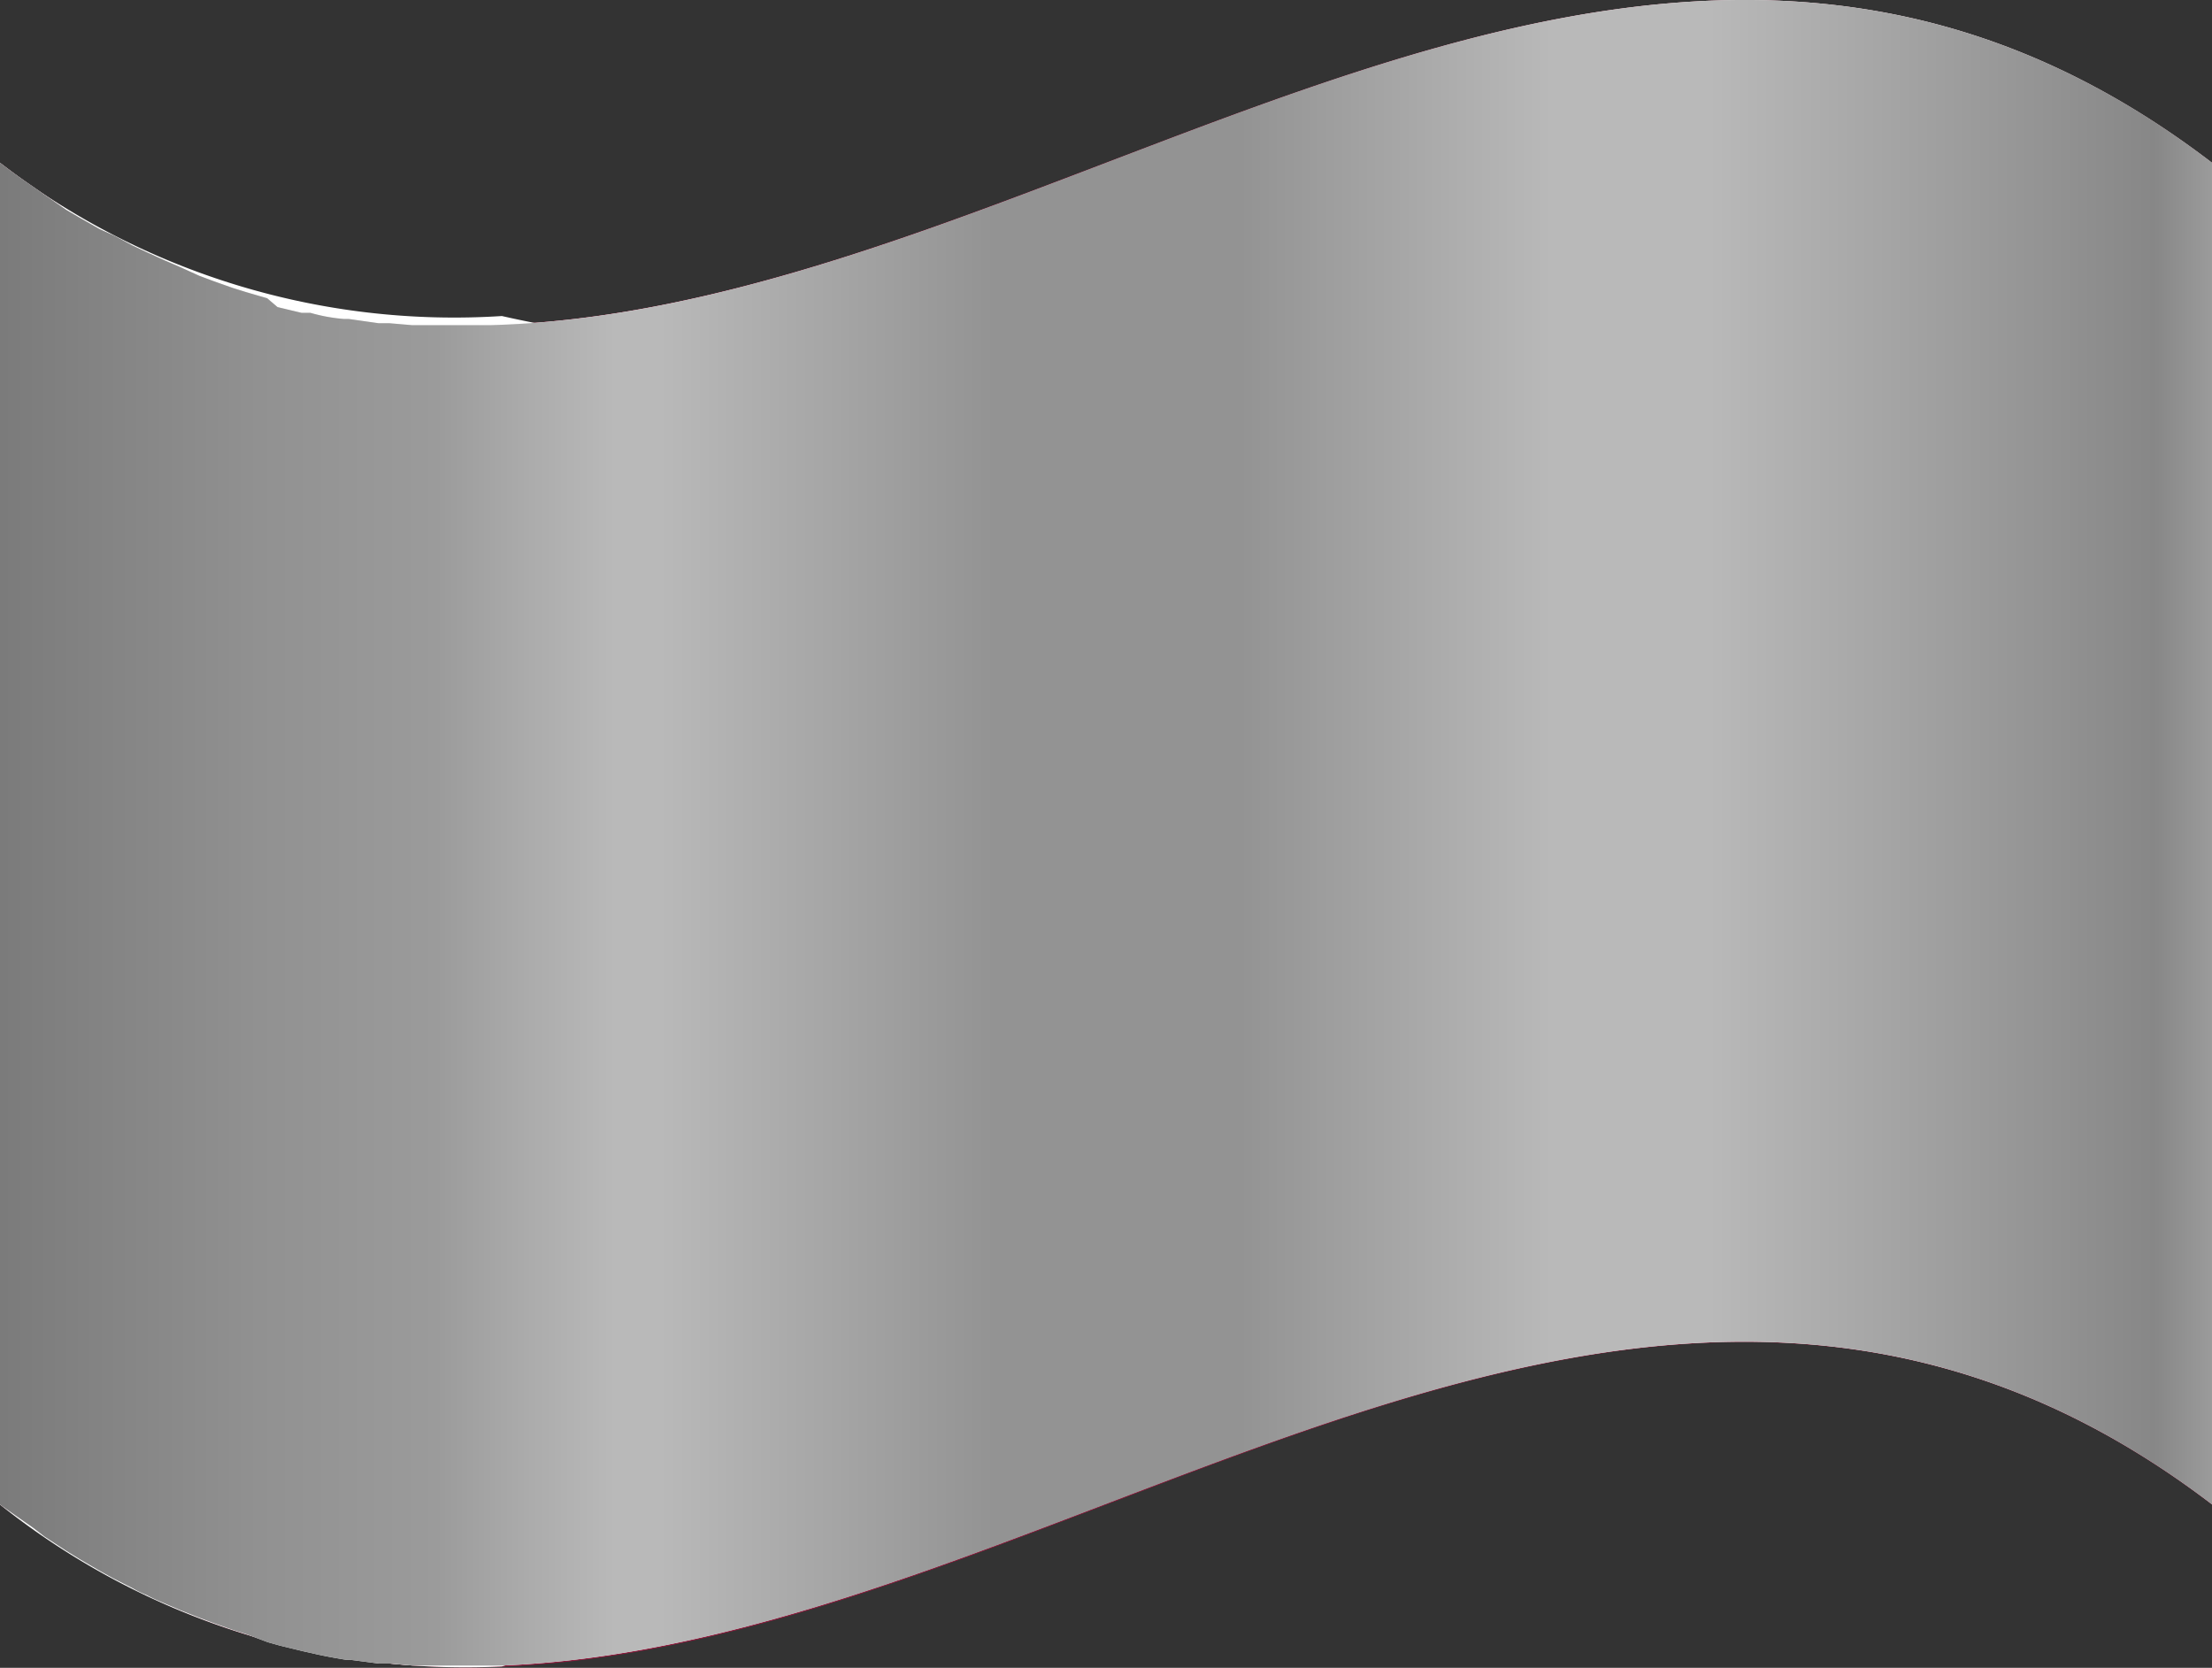 <svg xmlns="http://www.w3.org/2000/svg" xmlns:xlink="http://www.w3.org/1999/xlink" width="25.011" height="18.856" viewBox="0 0 25.011 18.856">
  <rect x="0" y="0" width="25.011" height="18.856" fill="#333333" stroke="none"/>
  <defs>
    <linearGradient id="linear-gradient" y1="0.501" x2="1" y2="0.501" gradientUnits="objectBoundingBox">
      <stop offset="0" stop-color="#b5b5b5"/>
      <stop offset="0.05" stop-color="#ccc"/>
      <stop offset="0.08" stop-color="#d6d6d6"/>
      <stop offset="0.14" stop-color="#e6e6e6"/>
      <stop offset="0.21" stop-color="#f4f4f4"/>
      <stop offset="0.29" stop-color="#f4f4f4"/>
      <stop offset="0.45" stop-color="#b5b5b5"/>
      <stop offset="0.47" stop-color="#b0b0b0"/>
      <stop offset="0.52" stop-color="#a6a6a6"/>
      <stop offset="0.61" stop-color="#b5b5b5"/>
      <stop offset="0.66" stop-color="#cfcfcf"/>
      <stop offset="0.73" stop-color="#eaeaea"/>
      <stop offset="0.77" stop-color="#f4f4f4"/>
      <stop offset="0.87" stop-color="#f4f4f4"/>
      <stop offset="0.97" stop-color="#c2c2c2"/>
      <stop offset="1" stop-color="#d9d9d9"/>
    </linearGradient>
    <linearGradient id="linear-gradient-2" y1="0.501" x2="1" y2="0.501" gradientUnits="objectBoundingBox">
      <stop offset="0" stop-color="#7a7a7a"/>
      <stop offset="0.12" stop-color="#919191"/>
      <stop offset="0.2" stop-color="#9b9b9b"/>
      <stop offset="0.24" stop-color="#ababab"/>
      <stop offset="0.28" stop-color="#b9b9b9"/>
      <stop offset="0.3" stop-color="#b9b9b9"/>
      <stop offset="0.45" stop-color="#939393"/>
      <stop offset="0.56" stop-color="#939393"/>
      <stop offset="0.7" stop-color="#b9b9b9"/>
      <stop offset="0.77" stop-color="#b9b9b9"/>
      <stop offset="0.97" stop-color="#878787"/>
      <stop offset="1" stop-color="#9e9e9e"/>
    </linearGradient>
  </defs>
  <g id="Asset_1" data-name="Asset 1" transform="translate(0 0.001)">
    <path id="Path" d="M0,17.011c8.338,6.374,16.673-6.369,25.011,0V1.841C16.673-4.533,8.338,8.206,0,1.841Z" transform="translate(0 -0.001)" fill="#8d1b3d"/>
    <path id="Path-2" data-name="Path" d="M5.273,15.433a15.472,15.472,0,0,0,3.126-1.3,12.341,12.341,0,0,1-3.126-.432A15.472,15.472,0,0,0,8.4,12.41a12.523,12.523,0,0,1-3.126-.432,15.23,15.23,0,0,0,3.126-1.3,12.341,12.341,0,0,1-3.126-.432A15.472,15.472,0,0,0,8.4,8.956a12.523,12.523,0,0,1-3.126-.432A15.472,15.472,0,0,0,8.4,7.229,12.523,12.523,0,0,1,5.273,6.8,15.23,15.23,0,0,0,8.4,5.5,12.35,12.35,0,0,1,5.273,5.07,15.2,15.2,0,0,0,8.4,3.774a12.523,12.523,0,0,1-3.126-.432A15.472,15.472,0,0,0,8.4,2.047a12.747,12.747,0,0,1-2.725-.315A8.412,8.412,0,0,1,0,0V15.17A8.442,8.442,0,0,0,5.674,17,16.146,16.146,0,0,0,8.4,15.826,12.341,12.341,0,0,1,5.273,15.433Z" transform="translate(0 1.84)" fill="#fff"/>
    <path id="Path-3" data-name="Path" d="M.5,17.369l.25.164.147.091.229.134.155.086.22.112a1.092,1.092,0,0,0,.16.078c.069.039.143.069.216.1l.16.069.216.086.16.06.22.078.151.048.242.091.138.039.268.065.1.022c.125.03.25.052.376.073h.048l.328.043h.125l.25.022H5.683c6.438-.263,12.885-6.741,19.328-1.822V1.84C18.534-3.117,12.056,3.49,5.557,3.676h-.9L4.4,3.654H4.279l-.337-.048H3.886a1.913,1.913,0,0,1-.376-.069h-.1l-.272-.065-.117-.1-.237-.069-.151-.047-.22-.078-.16-.06-.22-.1-.16-.069-.22-.1L1.5,2.777l-.2-.108-.173-.078L.894,2.458.747,2.372.5,2.2.376,2.112Q.186,1.983,0,1.84V17.01l.376.263Z" transform="translate(0 -0.001)" fill="url(#linear-gradient)" style="mix-blend-mode: multiply;isolation: isolate"/>
    <path id="Path-4" data-name="Path" d="M.5,17.369l.25.164.147.091.229.134.155.086.22.112a1.092,1.092,0,0,0,.16.078c.069.039.143.069.216.1l.16.069.216.086.16.06.22.078.151.048.242.091.138.039.268.065.1.022c.125.03.25.052.376.073h.048l.328.043h.125l.25.022H5.683c6.438-.263,12.885-6.741,19.328-1.822V1.84C18.534-3.117,12.056,3.49,5.557,3.676h-.9L4.4,3.654H4.279l-.337-.048H3.886a1.913,1.913,0,0,1-.376-.069h-.1l-.272-.065-.117-.1-.237-.069-.151-.047-.22-.078-.16-.06-.22-.1-.16-.069-.22-.1L1.5,2.777l-.2-.108-.173-.078L.894,2.458.747,2.372.5,2.2.376,2.112Q.186,1.983,0,1.84V17.01l.376.263Z" transform="translate(0 -0.001)" fill="url(#linear-gradient-2)" style="mix-blend-mode: overlay;isolation: isolate"/>
  </g>
</svg>
